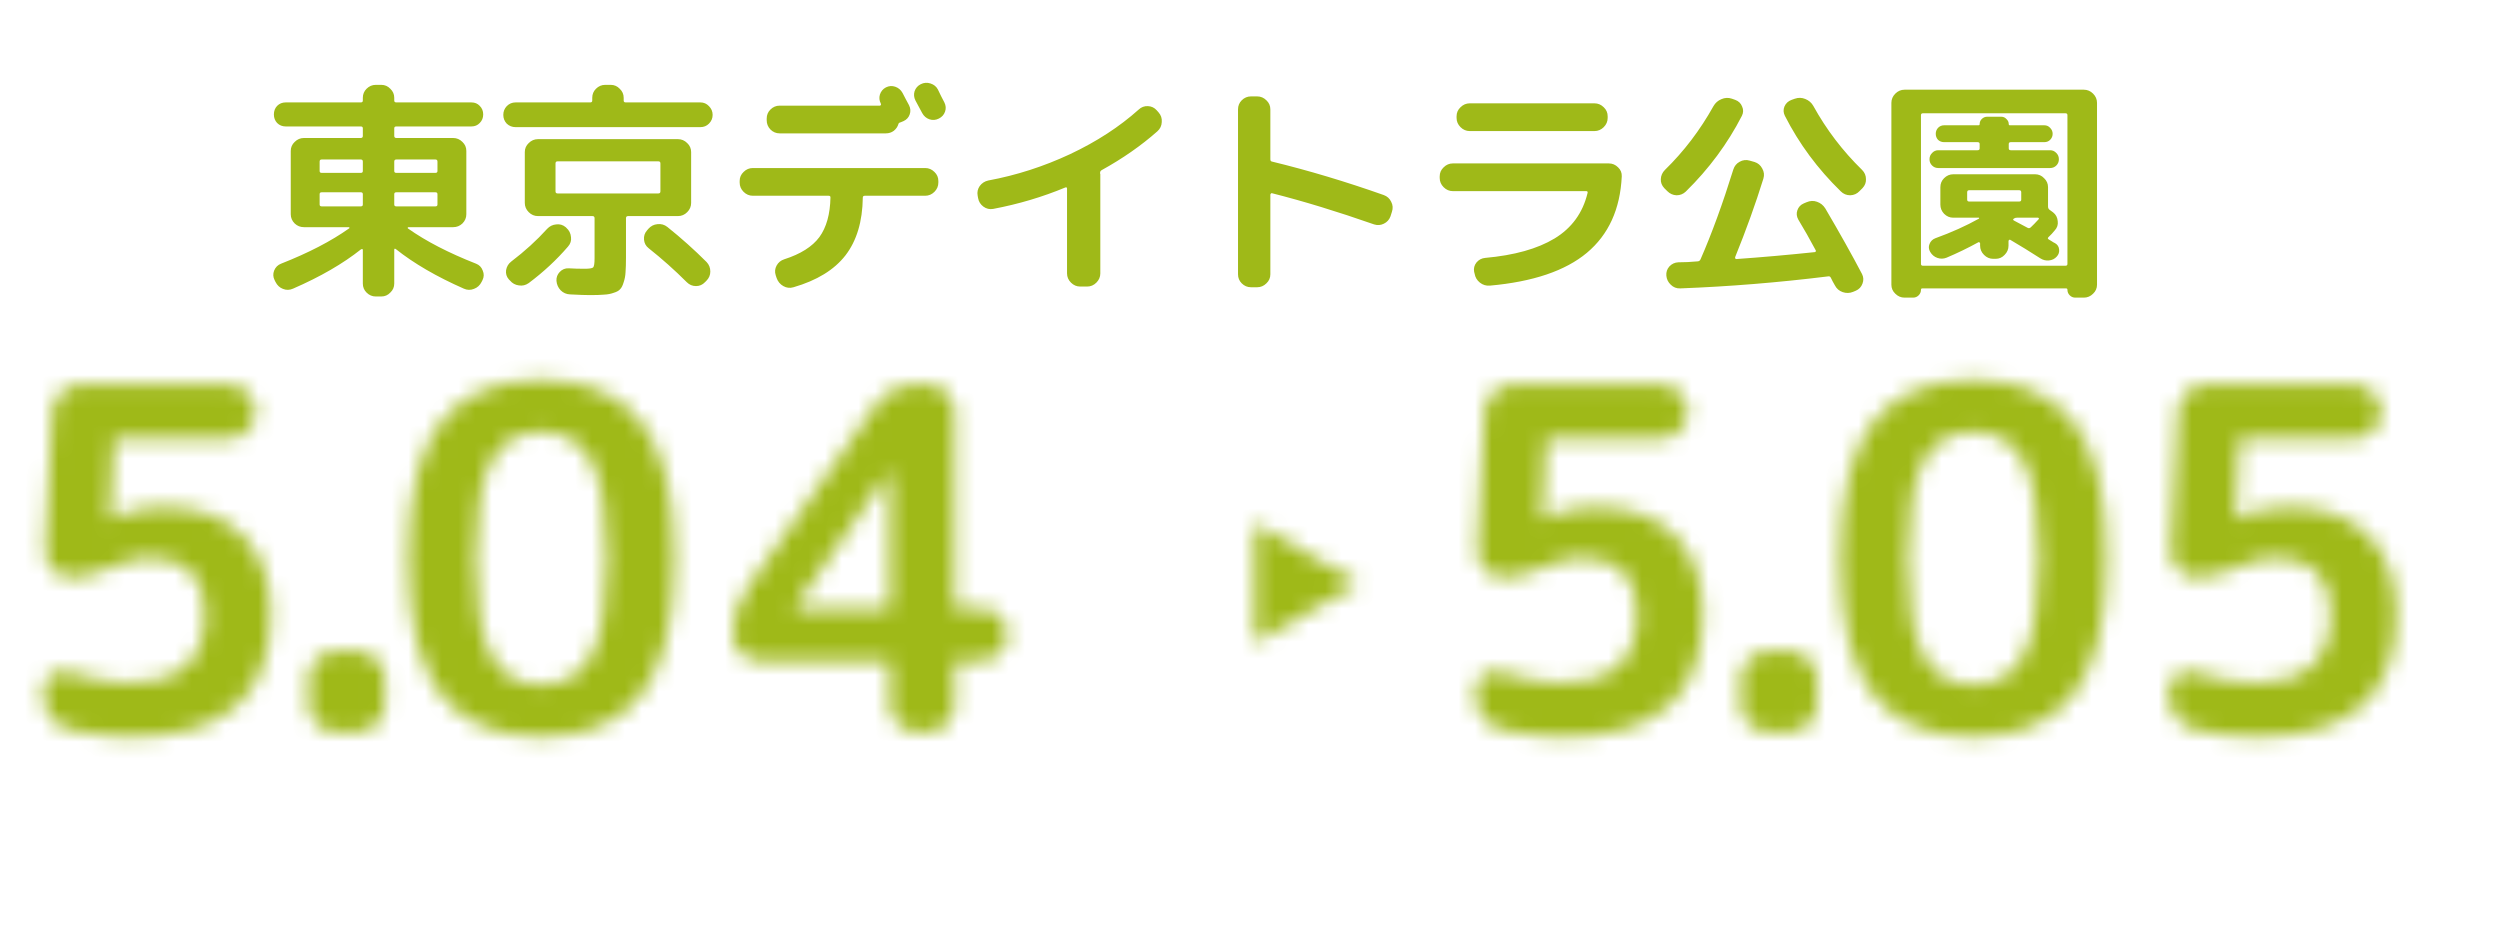 <svg width="150" height="57" viewBox="0 0 150 57" fill="none" xmlns="http://www.w3.org/2000/svg">
<mask id="mask0_9235_3165" style="mask-type:alpha" maskUnits="userSpaceOnUse" x="2" y="22" width="142" height="23">
<path d="M81.503 34.989L75.282 38.598L75.282 31.379L81.503 34.989Z" fill="white"/>
<path d="M90.095 43.783C89.638 43.669 89.258 43.421 88.953 43.04C88.668 42.641 88.525 42.193 88.525 41.699V41.413C88.525 41.032 88.677 40.728 88.982 40.499C89.305 40.271 89.648 40.214 90.01 40.328C91.437 40.766 92.665 40.985 93.693 40.985C96.719 40.985 98.232 39.614 98.232 36.873C98.232 34.608 97.138 33.476 94.949 33.476C94.378 33.476 93.835 33.58 93.322 33.79C91.932 34.361 90.952 34.646 90.381 34.646H90.181C89.743 34.646 89.372 34.485 89.067 34.161C88.763 33.837 88.62 33.457 88.639 33.019L89.067 24.71C89.106 24.254 89.277 23.873 89.581 23.568C89.905 23.245 90.295 23.083 90.752 23.083H99.66C100.098 23.083 100.469 23.245 100.773 23.568C101.097 23.892 101.259 24.273 101.259 24.71C101.259 25.148 101.097 25.529 100.773 25.852C100.469 26.157 100.098 26.309 99.66 26.309H93.007C92.836 26.309 92.751 26.395 92.751 26.566L92.522 31.106C92.522 31.125 92.532 31.134 92.551 31.134H92.579L92.608 31.106C93.559 30.649 94.587 30.421 95.691 30.421C97.747 30.421 99.336 30.982 100.459 32.105C101.601 33.228 102.172 34.818 102.172 36.873C102.172 41.765 99.384 44.211 93.807 44.211C92.532 44.211 91.294 44.068 90.095 43.783ZM106.074 43.925C105.636 43.925 105.256 43.764 104.932 43.44C104.608 43.117 104.447 42.736 104.447 42.298V40.699C104.447 40.261 104.608 39.881 104.932 39.557C105.256 39.234 105.636 39.072 106.074 39.072H107.387C107.825 39.072 108.206 39.234 108.529 39.557C108.853 39.881 109.015 40.261 109.015 40.699V42.298C109.015 42.736 108.853 43.117 108.529 43.44C108.206 43.764 107.825 43.925 107.387 43.925H106.074ZM121.374 27.623C120.727 26.481 119.737 25.91 118.405 25.91C117.073 25.91 116.083 26.481 115.436 27.623C114.789 28.765 114.465 30.725 114.465 33.504C114.465 36.283 114.789 38.244 115.436 39.386C116.083 40.528 117.073 41.099 118.405 41.099C119.737 41.099 120.727 40.528 121.374 39.386C122.022 38.244 122.345 36.283 122.345 33.504C122.345 30.725 122.022 28.765 121.374 27.623ZM124.401 41.67C123.087 43.364 121.089 44.211 118.405 44.211C115.721 44.211 113.713 43.364 112.381 41.67C111.067 39.976 110.411 37.254 110.411 33.504C110.411 29.755 111.067 27.033 112.381 25.339C113.713 23.645 115.721 22.797 118.405 22.797C121.089 22.797 123.087 23.645 124.401 25.339C125.733 27.033 126.399 29.755 126.399 33.504C126.399 37.254 125.733 39.976 124.401 41.67ZM131.7 43.783C131.243 43.669 130.862 43.421 130.558 43.04C130.272 42.641 130.13 42.193 130.13 41.699V41.413C130.13 41.032 130.282 40.728 130.586 40.499C130.91 40.271 131.253 40.214 131.614 40.328C133.042 40.766 134.27 40.985 135.297 40.985C138.324 40.985 139.837 39.614 139.837 36.873C139.837 34.608 138.743 33.476 136.554 33.476C135.983 33.476 135.44 33.58 134.926 33.79C133.537 34.361 132.557 34.646 131.985 34.646H131.786C131.348 34.646 130.977 34.485 130.672 34.161C130.368 33.837 130.225 33.457 130.244 33.019L130.672 24.71C130.71 24.254 130.881 23.873 131.186 23.568C131.51 23.245 131.9 23.083 132.357 23.083H141.265C141.702 23.083 142.074 23.245 142.378 23.568C142.702 23.892 142.864 24.273 142.864 24.71C142.864 25.148 142.702 25.529 142.378 25.852C142.074 26.157 141.702 26.309 141.265 26.309H134.612C134.441 26.309 134.355 26.395 134.355 26.566L134.127 31.106C134.127 31.125 134.136 31.134 134.155 31.134H134.184L134.212 31.106C135.164 30.649 136.192 30.421 137.296 30.421C139.352 30.421 140.941 30.982 142.064 32.105C143.206 33.228 143.777 34.818 143.777 36.873C143.777 41.765 140.989 44.211 135.412 44.211C134.136 44.211 132.899 44.068 131.7 43.783Z" fill="white"/>
<path d="M4.168 43.783C3.712 43.669 3.331 43.421 3.026 43.04C2.741 42.641 2.598 42.193 2.598 41.699V41.413C2.598 41.032 2.75 40.728 3.055 40.499C3.379 40.271 3.721 40.214 4.083 40.328C5.51 40.766 6.738 40.985 7.766 40.985C10.792 40.985 12.306 39.614 12.306 36.873C12.306 34.608 11.211 33.476 9.022 33.476C8.451 33.476 7.909 33.58 7.395 33.79C6.005 34.361 5.025 34.646 4.454 34.646H4.254C3.816 34.646 3.445 34.485 3.141 34.161C2.836 33.837 2.693 33.457 2.712 33.019L3.141 24.71C3.179 24.254 3.35 23.873 3.655 23.568C3.978 23.245 4.368 23.083 4.825 23.083H13.733C14.171 23.083 14.542 23.245 14.847 23.568C15.17 23.892 15.332 24.273 15.332 24.71C15.332 25.148 15.17 25.529 14.847 25.852C14.542 26.157 14.171 26.309 13.733 26.309H7.081C6.909 26.309 6.824 26.395 6.824 26.566L6.595 31.106C6.595 31.125 6.605 31.134 6.624 31.134H6.652L6.681 31.106C7.633 30.649 8.661 30.421 9.765 30.421C11.82 30.421 13.41 30.982 14.533 32.105C15.675 33.228 16.246 34.818 16.246 36.873C16.246 41.765 13.457 44.211 7.88 44.211C6.605 44.211 5.368 44.068 4.168 43.783ZM20.147 43.925C19.709 43.925 19.329 43.764 19.005 43.44C18.682 43.117 18.52 42.736 18.52 42.298V40.699C18.52 40.261 18.682 39.881 19.005 39.557C19.329 39.234 19.709 39.072 20.147 39.072H21.461C21.898 39.072 22.279 39.234 22.603 39.557C22.926 39.881 23.088 40.261 23.088 40.699V42.298C23.088 42.736 22.926 43.117 22.603 43.44C22.279 43.764 21.898 43.925 21.461 43.925H20.147ZM35.448 27.623C34.8 26.481 33.811 25.91 32.478 25.91C31.146 25.91 30.156 26.481 29.509 27.623C28.862 28.765 28.538 30.725 28.538 33.504C28.538 36.283 28.862 38.244 29.509 39.386C30.156 40.528 31.146 41.099 32.478 41.099C33.811 41.099 34.8 40.528 35.448 39.386C36.095 38.244 36.418 36.283 36.418 33.504C36.418 30.725 36.095 28.765 35.448 27.623ZM38.474 41.67C37.161 43.364 35.162 44.211 32.478 44.211C29.794 44.211 27.786 43.364 26.454 41.67C25.141 39.976 24.484 37.254 24.484 33.504C24.484 29.755 25.141 27.033 26.454 25.339C27.786 23.645 29.794 22.797 32.478 22.797C35.162 22.797 37.161 23.645 38.474 25.339C39.806 27.033 40.473 29.755 40.473 33.504C40.473 37.254 39.806 39.976 38.474 41.67ZM47.715 36.416C47.715 36.436 47.705 36.445 47.686 36.445C47.686 36.445 47.686 36.455 47.686 36.474C47.686 36.493 47.696 36.502 47.715 36.502H53.168C53.32 36.502 53.396 36.416 53.396 36.245V28.337C53.396 28.317 53.387 28.308 53.368 28.308H53.339L47.715 36.416ZM45.545 39.643C45.126 39.643 44.755 39.491 44.431 39.186C44.127 38.882 43.974 38.51 43.974 38.072C43.974 37.007 44.279 36.055 44.888 35.217L52.483 24.396C53.092 23.521 53.939 23.083 55.024 23.083H55.652C56.09 23.083 56.47 23.245 56.794 23.568C57.118 23.892 57.279 24.273 57.279 24.71V36.245C57.279 36.416 57.355 36.502 57.508 36.502H58.878C59.316 36.502 59.687 36.654 59.992 36.959C60.296 37.264 60.449 37.635 60.449 38.072C60.449 38.51 60.296 38.882 59.992 39.186C59.687 39.491 59.316 39.643 58.878 39.643H57.508C57.355 39.643 57.279 39.728 57.279 39.9V42.298C57.279 42.736 57.118 43.117 56.794 43.44C56.47 43.764 56.09 43.925 55.652 43.925H55.024C54.586 43.925 54.205 43.764 53.882 43.44C53.558 43.117 53.396 42.736 53.396 42.298V39.9C53.396 39.728 53.32 39.643 53.168 39.643H45.545Z" fill="white"/>
</mask>
<g mask="url(#mask0_9235_3165)">
<rect y="18.816" width="150.429" height="32.241" fill="#9FB918"/>
</g>
<path d="M16.863 15.821C18.508 15.174 19.871 14.467 20.952 13.7C20.971 13.691 20.975 13.677 20.966 13.658C20.957 13.64 20.943 13.63 20.924 13.63H19.178H18.235C18.023 13.63 17.838 13.557 17.681 13.409C17.524 13.252 17.445 13.067 17.445 12.854V9.056C17.445 8.843 17.524 8.663 17.681 8.515C17.838 8.358 18.023 8.28 18.235 8.28H21.645C21.729 8.28 21.77 8.238 21.77 8.155V7.697C21.77 7.623 21.729 7.587 21.645 7.587H17.14C16.937 7.587 16.766 7.517 16.627 7.379C16.498 7.24 16.433 7.069 16.433 6.866C16.433 6.662 16.498 6.491 16.627 6.353C16.766 6.214 16.937 6.145 17.14 6.145H21.645C21.729 6.145 21.77 6.108 21.77 6.034V5.868C21.77 5.655 21.844 5.475 21.992 5.327C22.149 5.17 22.334 5.091 22.546 5.091H22.879C23.092 5.091 23.272 5.17 23.42 5.327C23.577 5.475 23.655 5.655 23.655 5.868V6.034C23.655 6.108 23.697 6.145 23.78 6.145H28.285C28.489 6.145 28.655 6.214 28.785 6.353C28.923 6.491 28.992 6.662 28.992 6.866C28.992 7.069 28.923 7.24 28.785 7.379C28.655 7.517 28.489 7.587 28.285 7.587H23.78C23.697 7.587 23.655 7.623 23.655 7.697V8.155C23.655 8.238 23.697 8.28 23.78 8.28H27.19C27.403 8.28 27.588 8.358 27.745 8.515C27.902 8.663 27.98 8.843 27.98 9.056V12.854C27.98 13.067 27.902 13.252 27.745 13.409C27.588 13.557 27.403 13.63 27.19 13.63H24.501C24.483 13.63 24.469 13.644 24.459 13.672C24.459 13.691 24.469 13.704 24.487 13.714C25.559 14.472 26.918 15.174 28.563 15.821C28.757 15.895 28.891 16.033 28.965 16.237C29.048 16.431 29.043 16.62 28.951 16.805L28.895 16.916C28.794 17.119 28.641 17.258 28.438 17.332C28.235 17.415 28.031 17.41 27.828 17.318C26.192 16.597 24.834 15.807 23.752 14.947C23.688 14.901 23.655 14.915 23.655 14.989V17.013C23.655 17.226 23.577 17.406 23.42 17.553C23.272 17.711 23.092 17.789 22.879 17.789H22.546C22.334 17.789 22.149 17.711 21.992 17.553C21.844 17.406 21.77 17.226 21.77 17.013V14.989C21.77 14.97 21.761 14.957 21.742 14.947C21.733 14.938 21.719 14.938 21.701 14.947C21.692 14.947 21.678 14.952 21.659 14.961C20.578 15.821 19.22 16.606 17.584 17.318C17.38 17.41 17.177 17.415 16.974 17.332C16.78 17.258 16.632 17.119 16.53 16.916L16.475 16.805C16.382 16.62 16.373 16.431 16.447 16.237C16.53 16.033 16.669 15.895 16.863 15.821ZM23.655 9.694V10.262C23.655 10.336 23.697 10.373 23.78 10.373H26.123C26.206 10.373 26.248 10.336 26.248 10.262V9.694C26.248 9.61 26.206 9.569 26.123 9.569H23.78C23.697 9.569 23.655 9.61 23.655 9.694ZM23.655 11.648V12.272C23.655 12.346 23.697 12.383 23.78 12.383H26.123C26.206 12.383 26.248 12.346 26.248 12.272V11.648C26.248 11.574 26.206 11.537 26.123 11.537H23.78C23.697 11.537 23.655 11.574 23.655 11.648ZM19.178 9.694V10.262C19.178 10.336 19.22 10.373 19.303 10.373H21.645C21.729 10.373 21.77 10.336 21.77 10.262V9.694C21.77 9.61 21.729 9.569 21.645 9.569H19.303C19.22 9.569 19.178 9.61 19.178 9.694ZM19.303 12.383H21.645C21.729 12.383 21.77 12.346 21.77 12.272V11.648C21.77 11.574 21.729 11.537 21.645 11.537H19.303C19.22 11.537 19.178 11.574 19.178 11.648V12.272C19.178 12.346 19.22 12.383 19.303 12.383ZM33.983 13.672C34.149 13.82 34.242 14.005 34.26 14.227C34.288 14.439 34.228 14.629 34.08 14.795C33.396 15.59 32.611 16.32 31.723 16.985C31.538 17.115 31.34 17.161 31.127 17.124C30.915 17.096 30.739 16.999 30.6 16.833L30.531 16.763C30.392 16.606 30.337 16.421 30.365 16.209C30.402 15.996 30.503 15.825 30.67 15.696C31.483 15.077 32.204 14.421 32.832 13.727C32.98 13.57 33.16 13.483 33.373 13.464C33.585 13.436 33.775 13.492 33.941 13.63L33.983 13.672ZM38.918 14.892C38.752 14.763 38.659 14.592 38.641 14.379C38.622 14.166 38.682 13.982 38.821 13.825L38.904 13.727C39.052 13.561 39.232 13.469 39.445 13.45C39.666 13.423 39.865 13.478 40.041 13.617C40.872 14.282 41.658 14.984 42.397 15.724C42.545 15.881 42.619 16.07 42.619 16.292C42.619 16.505 42.541 16.689 42.383 16.847L42.3 16.93C42.152 17.087 41.972 17.165 41.76 17.165C41.547 17.165 41.362 17.087 41.205 16.93C40.484 16.209 39.722 15.53 38.918 14.892ZM30.933 7.628C30.73 7.628 30.554 7.559 30.406 7.42C30.268 7.272 30.198 7.097 30.198 6.893C30.198 6.69 30.268 6.515 30.406 6.367C30.554 6.219 30.73 6.145 30.933 6.145H35.411C35.494 6.145 35.535 6.108 35.535 6.034V5.868C35.535 5.655 35.609 5.475 35.757 5.327C35.914 5.17 36.099 5.091 36.312 5.091H36.644C36.857 5.091 37.037 5.17 37.185 5.327C37.342 5.475 37.421 5.655 37.421 5.868V6.034C37.421 6.108 37.462 6.145 37.545 6.145H42.023C42.226 6.145 42.397 6.219 42.536 6.367C42.684 6.515 42.758 6.69 42.758 6.893C42.758 7.097 42.684 7.272 42.536 7.42C42.397 7.559 42.226 7.628 42.023 7.628H30.933ZM34.205 17.664C33.983 17.655 33.793 17.572 33.636 17.415C33.488 17.258 33.405 17.068 33.387 16.847C33.377 16.643 33.442 16.468 33.581 16.32C33.729 16.163 33.909 16.089 34.121 16.098C34.417 16.116 34.731 16.126 35.064 16.126C35.36 16.126 35.535 16.098 35.591 16.043C35.646 15.987 35.674 15.802 35.674 15.488V13.09C35.674 13.007 35.632 12.965 35.549 12.965H33.331H32.278C32.065 12.965 31.88 12.887 31.723 12.729C31.566 12.572 31.488 12.387 31.488 12.175V9.125C31.488 8.913 31.566 8.732 31.723 8.585C31.88 8.428 32.065 8.349 32.278 8.349H40.678C40.891 8.349 41.076 8.428 41.233 8.585C41.39 8.732 41.468 8.913 41.468 9.125V12.175C41.468 12.387 41.39 12.572 41.233 12.729C41.076 12.887 40.891 12.965 40.678 12.965H37.684C37.601 12.965 37.559 13.007 37.559 13.09V15.433C37.559 15.812 37.55 16.112 37.532 16.334C37.522 16.546 37.485 16.745 37.421 16.93C37.365 17.124 37.296 17.262 37.213 17.346C37.139 17.438 37.009 17.512 36.825 17.567C36.649 17.632 36.455 17.669 36.242 17.678C36.039 17.697 35.757 17.706 35.397 17.706C35.138 17.706 34.741 17.692 34.205 17.664ZM33.456 11.607H39.5C39.583 11.607 39.625 11.565 39.625 11.482V9.805C39.625 9.721 39.583 9.68 39.5 9.68H33.456C33.373 9.68 33.331 9.721 33.331 9.805V11.482C33.331 11.565 33.373 11.607 33.456 11.607ZM56.273 5.369C56.32 5.461 56.384 5.595 56.468 5.771C56.56 5.946 56.625 6.071 56.662 6.145C56.754 6.33 56.768 6.515 56.703 6.699C56.639 6.884 56.514 7.023 56.329 7.115C56.144 7.208 55.955 7.221 55.761 7.157C55.576 7.092 55.432 6.967 55.331 6.783C55.248 6.616 55.114 6.367 54.929 6.034C54.836 5.849 54.818 5.664 54.873 5.479C54.938 5.285 55.063 5.142 55.248 5.05C55.432 4.957 55.627 4.943 55.83 5.008C56.033 5.073 56.181 5.193 56.273 5.369ZM46.002 7.115C46.002 6.903 46.075 6.722 46.223 6.575C46.38 6.417 46.565 6.339 46.778 6.339H52.794C52.822 6.339 52.84 6.325 52.849 6.297C52.868 6.27 52.868 6.247 52.849 6.228V6.214C52.757 6.039 52.739 5.858 52.794 5.674C52.859 5.479 52.979 5.336 53.154 5.244C53.339 5.151 53.524 5.138 53.709 5.202C53.903 5.267 54.051 5.392 54.153 5.577C54.199 5.66 54.263 5.784 54.347 5.951C54.43 6.108 54.494 6.228 54.541 6.311C54.633 6.496 54.647 6.681 54.582 6.866C54.517 7.051 54.393 7.185 54.208 7.268C54.134 7.305 54.079 7.328 54.042 7.337C53.958 7.355 53.912 7.392 53.903 7.448C53.857 7.605 53.764 7.739 53.626 7.85C53.487 7.952 53.33 8.002 53.154 8.002H46.778C46.565 8.002 46.38 7.924 46.223 7.767C46.075 7.61 46.002 7.425 46.002 7.212V7.115ZM56.301 10.955C56.301 11.168 56.223 11.352 56.066 11.51C55.908 11.667 55.724 11.745 55.511 11.745H51.893C51.81 11.745 51.768 11.782 51.768 11.856C51.75 13.289 51.403 14.444 50.728 15.322C50.054 16.19 49.014 16.828 47.609 17.235C47.397 17.299 47.194 17.276 46.999 17.165C46.806 17.055 46.672 16.893 46.597 16.68L46.542 16.514C46.477 16.311 46.496 16.116 46.597 15.932C46.699 15.747 46.852 15.622 47.055 15.557C48.035 15.243 48.737 14.8 49.162 14.227C49.587 13.644 49.809 12.85 49.828 11.842C49.828 11.778 49.791 11.745 49.717 11.745H45.17C44.957 11.745 44.772 11.667 44.615 11.51C44.458 11.352 44.38 11.168 44.38 10.955V10.858C44.38 10.646 44.458 10.465 44.615 10.317C44.772 10.16 44.957 10.082 45.17 10.082H55.511C55.724 10.082 55.908 10.16 56.066 10.317C56.223 10.465 56.301 10.646 56.301 10.858V10.955ZM58.685 11.884L58.658 11.731C58.621 11.528 58.662 11.339 58.782 11.163C58.912 10.987 59.083 10.877 59.295 10.83C60.987 10.516 62.622 9.989 64.203 9.25C65.792 8.501 67.165 7.61 68.32 6.575C68.477 6.427 68.662 6.357 68.874 6.367C69.087 6.376 69.262 6.459 69.401 6.616L69.512 6.741C69.66 6.907 69.725 7.101 69.706 7.323C69.697 7.545 69.609 7.73 69.443 7.878C68.472 8.737 67.359 9.513 66.102 10.207C66.037 10.243 66.005 10.299 66.005 10.373C66.005 10.382 66.005 10.396 66.005 10.414C66.014 10.424 66.019 10.433 66.019 10.442V16.403C66.019 16.616 65.94 16.8 65.783 16.957C65.626 17.115 65.441 17.193 65.228 17.193H64.813C64.6 17.193 64.415 17.115 64.258 16.957C64.101 16.8 64.022 16.616 64.022 16.403V11.316C64.022 11.251 63.99 11.228 63.925 11.246C62.548 11.819 61.102 12.249 59.587 12.535C59.374 12.572 59.18 12.526 59.004 12.397C58.829 12.267 58.722 12.096 58.685 11.884ZM75.057 17.235C74.844 17.235 74.659 17.156 74.502 16.999C74.355 16.851 74.281 16.671 74.281 16.458V6.561C74.281 6.348 74.355 6.168 74.502 6.02C74.659 5.863 74.844 5.784 75.057 5.784H75.431C75.644 5.784 75.829 5.863 75.986 6.02C76.143 6.168 76.221 6.348 76.221 6.561V9.555C76.221 9.638 76.254 9.684 76.318 9.694C78.518 10.23 80.754 10.9 83.028 11.704C83.231 11.778 83.379 11.912 83.471 12.106C83.573 12.3 83.587 12.503 83.513 12.716L83.43 12.979C83.356 13.182 83.222 13.33 83.028 13.423C82.843 13.515 82.649 13.529 82.445 13.464C80.255 12.697 78.213 12.073 76.318 11.593C76.291 11.584 76.267 11.593 76.249 11.62C76.231 11.639 76.221 11.662 76.221 11.69V16.458C76.221 16.671 76.143 16.851 75.986 16.999C75.829 17.156 75.644 17.235 75.431 17.235H75.057ZM87.172 11.468C86.96 11.468 86.775 11.389 86.618 11.232C86.461 11.075 86.382 10.89 86.382 10.678V10.581C86.382 10.368 86.461 10.188 86.618 10.04C86.775 9.883 86.96 9.805 87.172 9.805H96.53C96.742 9.805 96.927 9.883 97.084 10.04C97.241 10.188 97.315 10.368 97.306 10.581C97.213 12.549 96.516 14.079 95.213 15.169C93.919 16.25 91.978 16.907 89.391 17.138C89.169 17.156 88.97 17.096 88.794 16.957C88.619 16.819 88.513 16.639 88.476 16.417L88.448 16.306C88.411 16.103 88.457 15.918 88.587 15.751C88.725 15.585 88.901 15.493 89.113 15.474C90.86 15.317 92.246 14.929 93.272 14.31C94.307 13.681 94.968 12.771 95.254 11.579C95.273 11.505 95.245 11.468 95.171 11.468H87.172ZM88.184 6.2H95.67C95.883 6.2 96.067 6.279 96.225 6.436C96.382 6.584 96.46 6.764 96.46 6.977V7.074C96.46 7.286 96.382 7.471 96.225 7.628C96.067 7.785 95.883 7.864 95.67 7.864H88.184C87.972 7.864 87.787 7.785 87.63 7.628C87.473 7.471 87.394 7.286 87.394 7.074V6.977C87.394 6.764 87.473 6.584 87.63 6.436C87.787 6.279 87.972 6.2 88.184 6.2ZM100.037 11.468L99.856 11.288C99.709 11.131 99.639 10.95 99.649 10.747C99.658 10.535 99.741 10.35 99.898 10.193C101.035 9.084 102.005 7.808 102.809 6.367C102.92 6.173 103.077 6.034 103.281 5.951C103.493 5.858 103.706 5.849 103.918 5.923L104.112 5.992C104.316 6.066 104.454 6.2 104.528 6.394C104.611 6.579 104.607 6.764 104.514 6.949C103.655 8.622 102.532 10.137 101.146 11.496C100.989 11.644 100.804 11.717 100.591 11.717C100.379 11.708 100.194 11.625 100.037 11.468ZM108.798 6.353C109.583 7.776 110.558 9.056 111.723 10.193C111.88 10.35 111.958 10.535 111.958 10.747C111.968 10.95 111.898 11.131 111.75 11.288L111.57 11.468C111.422 11.625 111.238 11.708 111.016 11.717C110.794 11.717 110.604 11.639 110.447 11.482C109.061 10.133 107.943 8.622 107.093 6.949C107 6.764 106.991 6.579 107.065 6.394C107.148 6.2 107.291 6.066 107.495 5.992L107.689 5.923C107.901 5.849 108.109 5.854 108.313 5.937C108.525 6.02 108.687 6.159 108.798 6.353ZM104.001 10.165C104.066 9.962 104.191 9.809 104.376 9.707C104.57 9.597 104.773 9.573 104.986 9.638L105.277 9.721C105.48 9.786 105.633 9.915 105.734 10.11C105.845 10.303 105.868 10.507 105.803 10.719C105.332 12.235 104.768 13.802 104.112 15.419C104.103 15.447 104.103 15.474 104.112 15.502C104.131 15.53 104.154 15.543 104.182 15.543C105.734 15.433 107.301 15.294 108.881 15.128C108.909 15.128 108.927 15.118 108.936 15.1C108.955 15.072 108.959 15.049 108.95 15.031C108.59 14.356 108.239 13.737 107.897 13.173C107.795 12.988 107.777 12.803 107.841 12.619C107.906 12.425 108.035 12.286 108.229 12.203L108.396 12.133C108.608 12.041 108.816 12.032 109.02 12.106C109.232 12.18 109.398 12.314 109.519 12.508C110.387 13.986 111.122 15.299 111.723 16.445C111.815 16.629 111.824 16.819 111.75 17.013C111.676 17.216 111.542 17.36 111.348 17.443L111.182 17.512C110.979 17.595 110.771 17.6 110.558 17.526C110.346 17.452 110.189 17.313 110.087 17.11C110.059 17.055 110.018 16.981 109.962 16.888C109.916 16.796 109.879 16.722 109.851 16.666C109.814 16.592 109.759 16.565 109.685 16.583C106.691 16.953 103.733 17.193 100.813 17.304C100.591 17.313 100.402 17.239 100.245 17.082C100.088 16.934 100 16.754 99.981 16.542C99.963 16.329 100.023 16.144 100.162 15.987C100.309 15.83 100.49 15.747 100.702 15.738C100.822 15.738 101.012 15.733 101.271 15.724C101.529 15.705 101.723 15.691 101.853 15.682C101.936 15.682 101.996 15.64 102.033 15.557C102.708 14.014 103.364 12.216 104.001 10.165ZM114.273 17.858C114.061 17.858 113.876 17.78 113.719 17.623C113.562 17.475 113.483 17.295 113.483 17.082V6.173C113.483 5.96 113.562 5.775 113.719 5.618C113.876 5.461 114.061 5.382 114.273 5.382H125.031C125.243 5.382 125.428 5.461 125.585 5.618C125.742 5.775 125.821 5.96 125.821 6.173V17.082C125.821 17.295 125.742 17.475 125.585 17.623C125.428 17.78 125.243 17.858 125.031 17.858H124.518C124.388 17.858 124.277 17.812 124.185 17.72C124.092 17.628 124.046 17.517 124.046 17.387C124.046 17.332 124.019 17.304 123.963 17.304H115.341C115.285 17.304 115.258 17.332 115.258 17.387C115.258 17.517 115.211 17.628 115.119 17.72C115.027 17.812 114.916 17.858 114.786 17.858H114.273ZM115.258 6.907V15.835C115.258 15.909 115.299 15.945 115.382 15.945H123.922C124.005 15.945 124.046 15.909 124.046 15.835V6.907C124.046 6.833 124.005 6.796 123.922 6.796H115.382C115.299 6.796 115.258 6.833 115.258 6.907ZM116.297 10.082C116.149 10.082 116.025 10.031 115.923 9.929C115.821 9.828 115.77 9.703 115.77 9.555C115.77 9.407 115.821 9.282 115.923 9.181C116.025 9.07 116.149 9.014 116.297 9.014H118.654C118.737 9.014 118.779 8.977 118.779 8.903V8.64C118.779 8.566 118.737 8.529 118.654 8.529H116.644C116.505 8.529 116.385 8.483 116.283 8.391C116.191 8.289 116.145 8.169 116.145 8.03C116.145 7.891 116.191 7.771 116.283 7.67C116.385 7.568 116.505 7.517 116.644 7.517H118.709C118.755 7.517 118.779 7.494 118.779 7.448C118.779 7.328 118.82 7.226 118.903 7.143C118.996 7.051 119.102 7.004 119.222 7.004H120.082C120.202 7.004 120.303 7.051 120.387 7.143C120.479 7.226 120.525 7.328 120.525 7.448C120.525 7.494 120.548 7.517 120.595 7.517H122.66C122.799 7.517 122.914 7.568 123.007 7.67C123.108 7.771 123.159 7.891 123.159 8.03C123.159 8.169 123.108 8.289 123.007 8.391C122.914 8.483 122.799 8.529 122.66 8.529H120.65C120.567 8.529 120.525 8.566 120.525 8.64V8.903C120.525 8.977 120.567 9.014 120.65 9.014H123.007C123.154 9.014 123.279 9.07 123.381 9.181C123.483 9.282 123.533 9.407 123.533 9.555C123.533 9.703 123.483 9.828 123.381 9.929C123.279 10.031 123.154 10.082 123.007 10.082H116.297ZM116.796 15.46C116.611 15.534 116.427 15.539 116.242 15.474C116.057 15.409 115.914 15.289 115.812 15.114C115.72 14.957 115.706 14.8 115.77 14.642C115.835 14.476 115.951 14.361 116.117 14.296C117.087 13.945 117.961 13.552 118.737 13.118C118.746 13.108 118.751 13.099 118.751 13.09C118.751 13.071 118.742 13.062 118.723 13.062H118.03H117.198C116.986 13.062 116.801 12.984 116.644 12.826C116.496 12.669 116.422 12.485 116.422 12.272V11.232C116.422 11.02 116.496 10.84 116.644 10.692C116.801 10.535 116.986 10.456 117.198 10.456H122.106C122.318 10.456 122.498 10.535 122.646 10.692C122.803 10.84 122.882 11.02 122.882 11.232V12.397C122.882 12.48 122.914 12.545 122.979 12.591L123.187 12.743C123.353 12.873 123.446 13.048 123.464 13.27C123.492 13.483 123.432 13.668 123.284 13.825C123.247 13.871 123.187 13.94 123.104 14.033C123.02 14.116 122.956 14.18 122.91 14.227C122.854 14.282 122.859 14.328 122.923 14.365C122.96 14.384 123.02 14.421 123.104 14.476C123.187 14.532 123.252 14.569 123.298 14.587C123.446 14.67 123.529 14.795 123.547 14.961C123.566 15.128 123.52 15.271 123.409 15.391C123.288 15.53 123.131 15.608 122.937 15.627C122.752 15.645 122.581 15.604 122.424 15.502C121.805 15.104 121.205 14.735 120.622 14.393C120.604 14.374 120.581 14.374 120.553 14.393C120.525 14.411 120.511 14.434 120.511 14.462V14.739C120.511 14.952 120.433 15.137 120.276 15.294C120.128 15.451 119.948 15.53 119.735 15.53H119.596C119.384 15.53 119.199 15.451 119.042 15.294C118.885 15.137 118.806 14.952 118.806 14.739V14.601C118.806 14.573 118.792 14.555 118.765 14.545C118.746 14.527 118.728 14.522 118.709 14.532C118.09 14.873 117.452 15.183 116.796 15.46ZM122.286 13.062H121.01C120.937 13.062 120.876 13.081 120.83 13.118C120.775 13.155 120.775 13.191 120.83 13.229C121.015 13.321 121.292 13.469 121.662 13.672C121.727 13.709 121.791 13.695 121.856 13.63C121.967 13.529 122.124 13.367 122.327 13.145C122.346 13.108 122.332 13.081 122.286 13.062ZM118.155 12.092H121.149C121.232 12.092 121.274 12.055 121.274 11.981V11.537C121.274 11.454 121.232 11.412 121.149 11.412H118.155C118.072 11.412 118.03 11.454 118.03 11.537V11.981C118.03 12.055 118.072 12.092 118.155 12.092Z" fill="#9FB918"/>
</svg>
